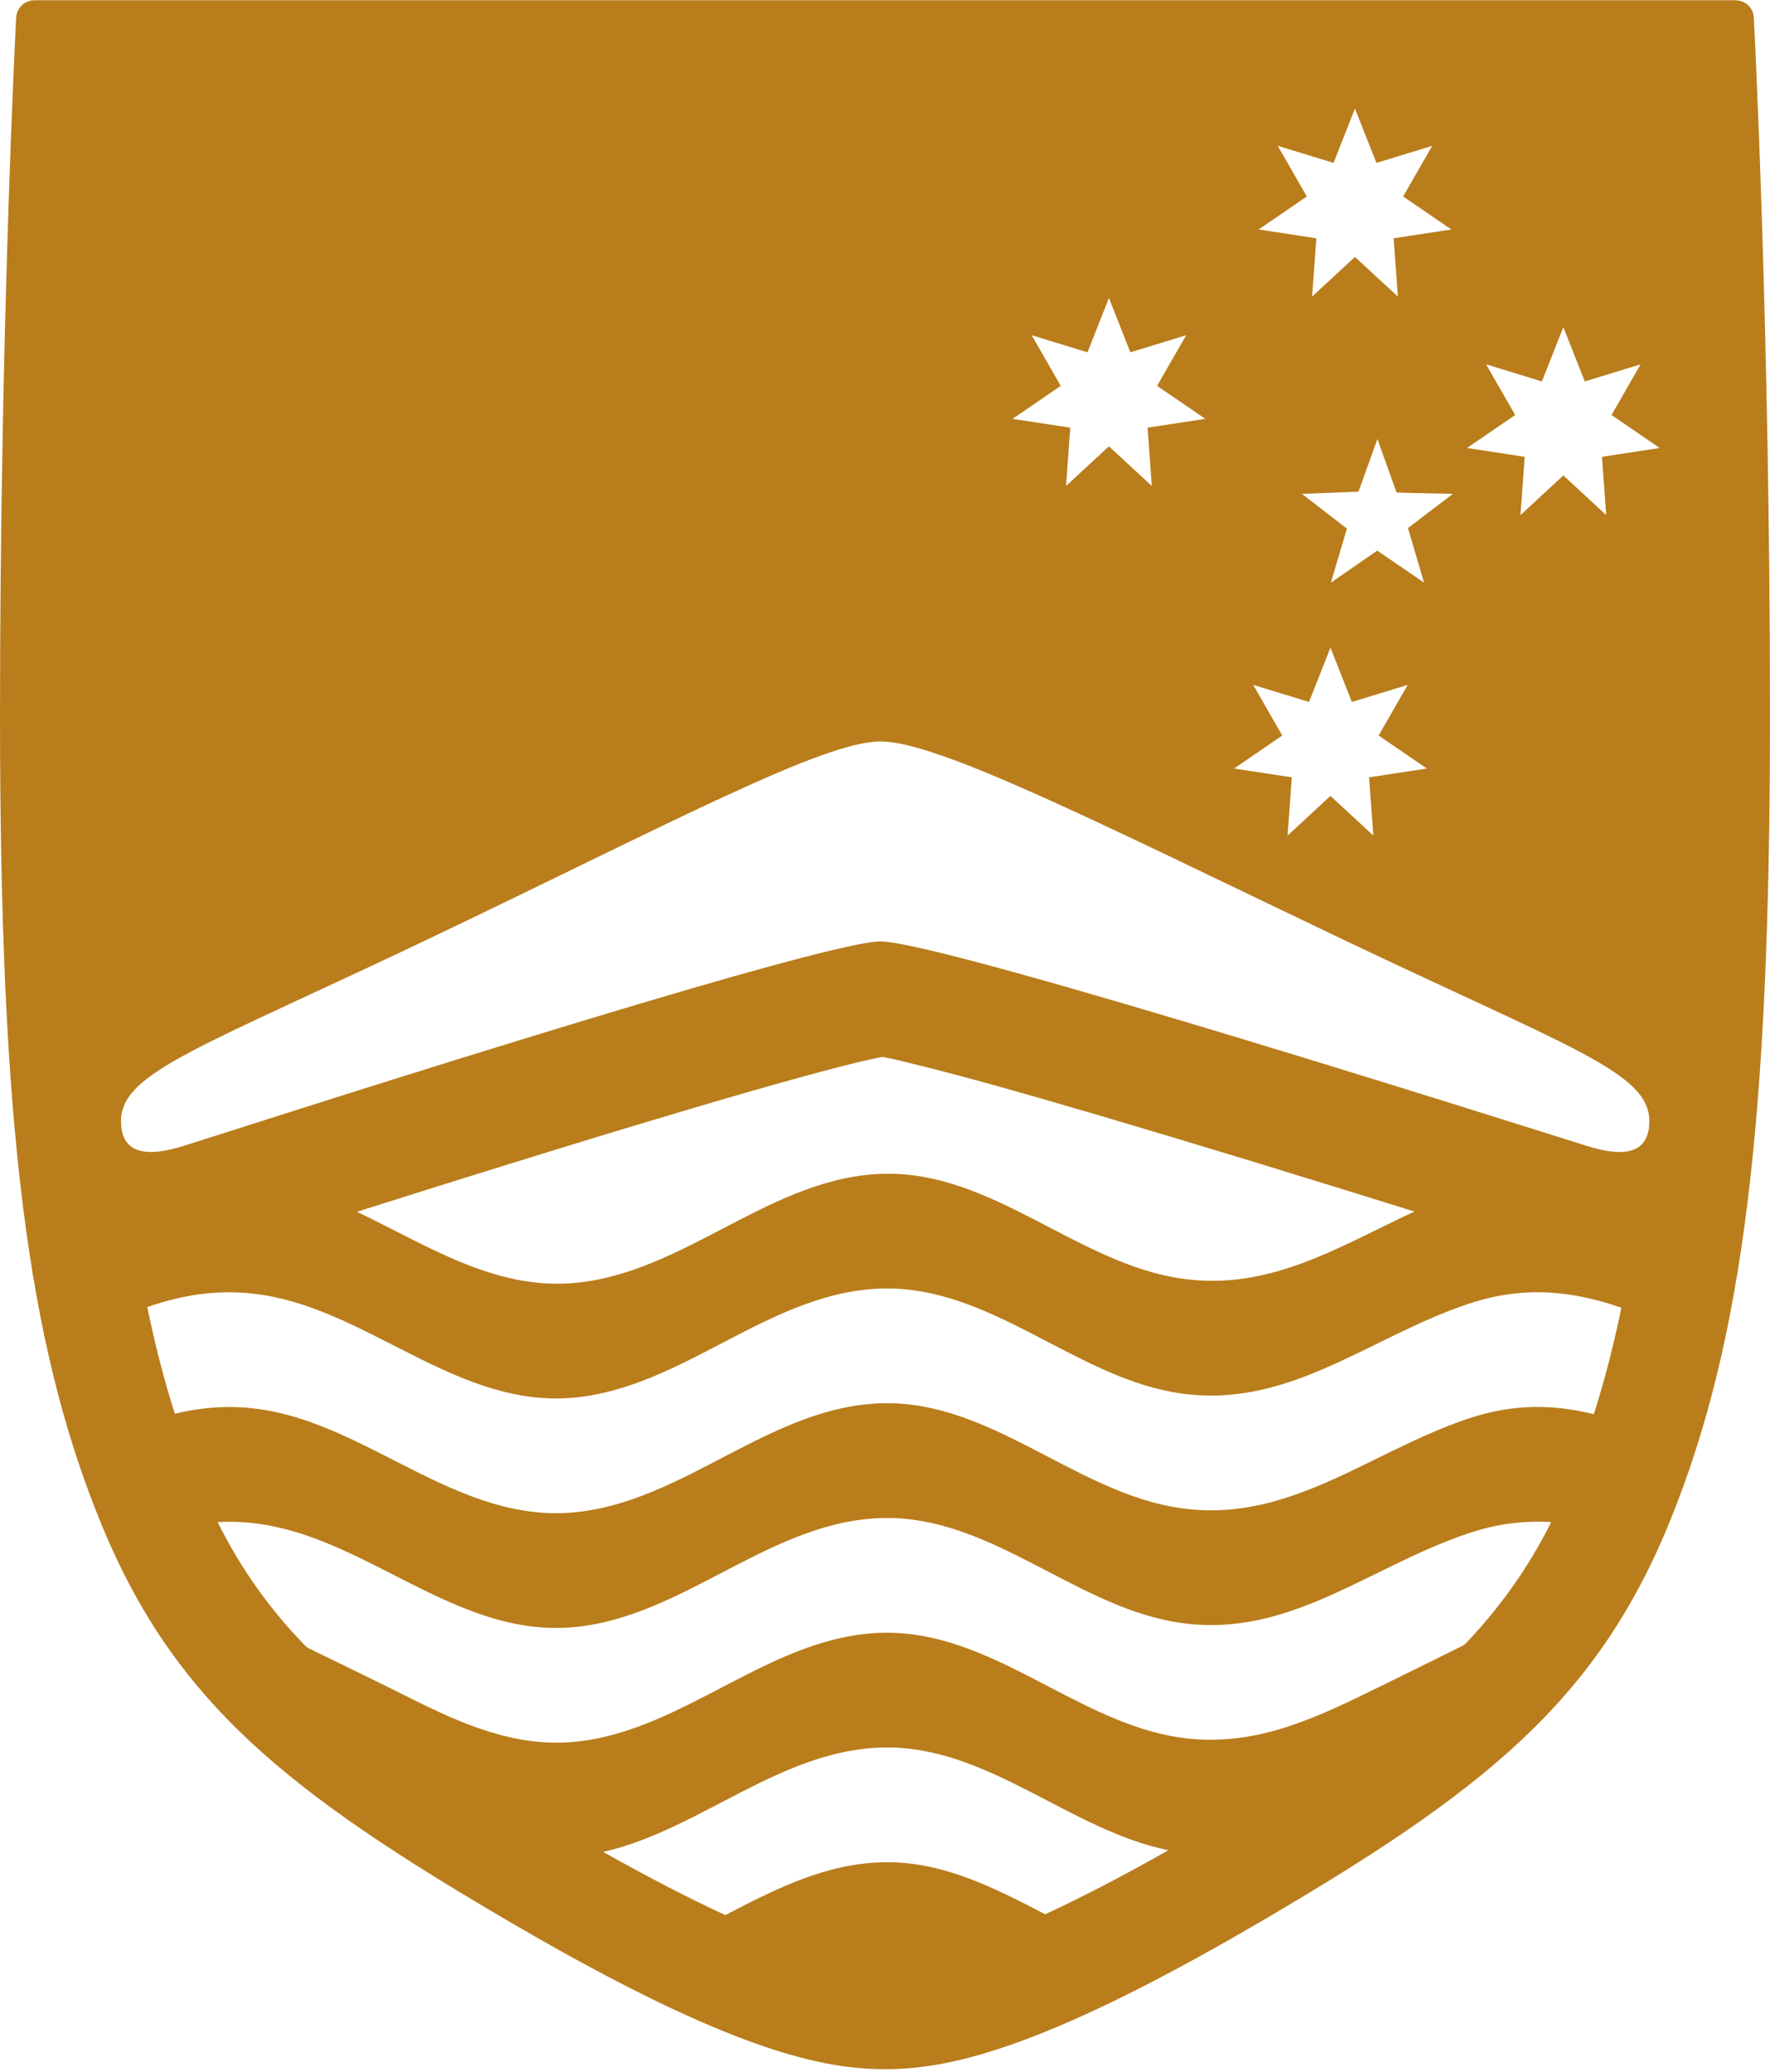 <svg width="100" height="117" viewBox="0 0 100 117" fill="none" xmlns="http://www.w3.org/2000/svg">
<g clip-path="url(#clip0_431:4347)">
<path d="M90.507 25.795L90.746 29.085L88.325 26.846L85.902 29.085L86.141 25.795L82.88 25.297L85.604 23.433L83.959 20.573L87.112 21.54L88.325 18.472L89.536 21.54L92.689 20.573L91.047 23.433L93.768 25.297L90.507 25.795ZM88.913 64.473C87.914 64.176 53.355 53.161 49.749 53.161C46.143 53.161 12.102 64.176 11.105 64.473C10.111 64.771 6.836 66.101 6.836 63.309C6.836 60.518 11.39 59.152 24.729 52.772C38.071 46.392 46.518 41.867 49.749 41.867C52.981 41.867 61.947 46.392 75.289 52.772C88.628 59.152 93.183 60.518 93.183 63.309C93.183 66.101 89.91 64.771 88.913 64.473V64.473ZM20.166 68.425C23.392 67.404 26.277 66.501 28.854 65.702C36.881 63.214 41.927 61.74 45.092 60.867C46.956 60.353 48.172 60.048 48.959 59.868C49.352 59.778 49.642 59.719 49.85 59.68C50.009 59.709 50.48 59.797 50.758 59.869C51.697 60.107 53.116 60.429 56.157 61.275C59.352 62.166 64.026 63.529 70.861 65.616C73.534 66.433 76.536 67.359 79.912 68.412C75.475 70.469 71.458 73.094 66.238 72.112C60.62 71.055 55.958 66.204 50.06 66.278C43.602 66.36 38.725 71.922 32.391 72.451C27.887 72.826 24.107 70.302 20.166 68.425V68.425ZM90.047 79.856C87.852 79.31 85.541 79.235 82.958 80.103C77.172 82.046 72.577 86.276 66.169 85.072C60.553 84.015 55.891 79.162 49.991 79.236C43.533 79.319 38.659 84.881 32.322 85.409C26.093 85.929 21.247 80.898 15.441 79.707C13.427 79.295 11.605 79.413 9.877 79.831C9.281 77.957 8.765 75.966 8.321 73.805C10.512 73.052 12.816 72.69 15.441 73.228C21.247 74.42 26.093 79.45 32.322 78.93C38.659 78.402 43.533 72.838 49.991 72.757C55.891 72.682 60.553 77.535 66.169 78.592C72.577 79.797 77.172 75.566 82.958 73.625C86.16 72.55 88.939 72.92 91.603 73.844C91.159 76.001 90.643 77.987 90.047 79.856V79.856ZM82.827 92.782C82.765 92.848 82.703 92.895 82.623 92.936C81.945 93.272 78.337 95.064 76.647 95.876C73.394 97.44 70.092 98.767 66.169 98.03C60.553 96.973 55.891 92.121 49.991 92.196C43.533 92.277 38.659 97.839 32.322 98.368C29.027 98.642 26.033 97.322 23.165 95.881C21.481 95.034 18.11 93.401 17.457 93.085C17.375 93.045 17.313 92.997 17.249 92.933C15.243 90.873 13.608 88.587 12.294 85.947C13.296 85.895 14.341 85.961 15.441 86.188C21.247 87.377 26.093 92.408 32.322 91.889C38.659 91.359 43.533 85.799 49.991 85.717C55.891 85.642 60.553 90.494 66.169 91.55C72.577 92.757 77.172 88.524 82.958 86.583C84.616 86.025 86.161 85.857 87.639 85.951C86.371 88.494 84.736 90.783 82.827 92.782V92.782ZM59.049 108.094C56.16 106.59 53.266 105.113 49.991 105.154C46.713 105.196 43.842 106.649 40.983 108.14C38.946 107.206 36.658 106.023 34.081 104.572C39.593 103.317 44.141 98.749 49.991 98.675C55.836 98.601 60.466 103.361 66.015 104.476C63.413 105.947 61.102 107.147 59.049 108.094ZM58.287 18.928L61.44 19.894L62.651 16.825L63.863 19.894L67.016 18.928L65.372 21.788L68.096 23.651L64.834 24.15L65.073 27.44L62.651 25.202L60.227 27.44L60.468 24.15L57.207 23.651L59.928 21.788L58.287 18.928ZM70.801 38.672L73.955 39.638L75.167 36.57L76.377 39.638L79.533 38.672L77.889 41.532L80.611 43.396L77.35 43.894L77.59 47.183L75.167 44.944L72.744 47.183L72.983 43.894L69.724 43.396L72.445 41.532L70.801 38.672ZM72.188 8.234L75.342 9.199L76.552 6.131L77.765 9.199L80.918 8.234L79.274 11.095L81.998 12.958L78.737 13.457L78.975 16.746L76.552 14.508L74.129 16.746L74.37 13.457L71.109 12.958L73.831 11.095L72.188 8.234ZM80.455 32.9L77.811 31.091L75.191 32.9L76.096 29.85L73.56 27.889L76.752 27.762L77.82 24.792L78.902 27.813L82.082 27.889L79.547 29.817L80.455 32.9ZM99.087 0.994C99.072 0.711 98.945 0.447 98.727 0.261C98.52 0.08 98.247 0.012 97.967 0.012C97.967 0.012 2.288 0.012 2.017 0.012C1.746 0.012 1.48 0.082 1.27 0.261C1.059 0.447 0.929 0.711 0.912 0.994C0.906 1.164 0.001 18.376 0.001 40.452C0.001 63.426 1.53 75.731 5.641 85.859C9.814 96.138 16.254 101.214 29.109 108.704C41.415 115.872 46.566 116.84 50 116.84C53.436 116.84 58.583 115.872 70.888 108.704C83.745 101.214 90.185 96.138 94.361 85.859C98.47 75.731 99.999 63.426 99.999 40.452C99.999 18.376 99.095 1.164 99.087 0.994" fill="#B97D1C"/>
</g>
<defs>
<clipPath id="clip0_431:4347">
<rect width="100" height="116.839" fill="white"/>
</clipPath>
</defs>
</svg>
